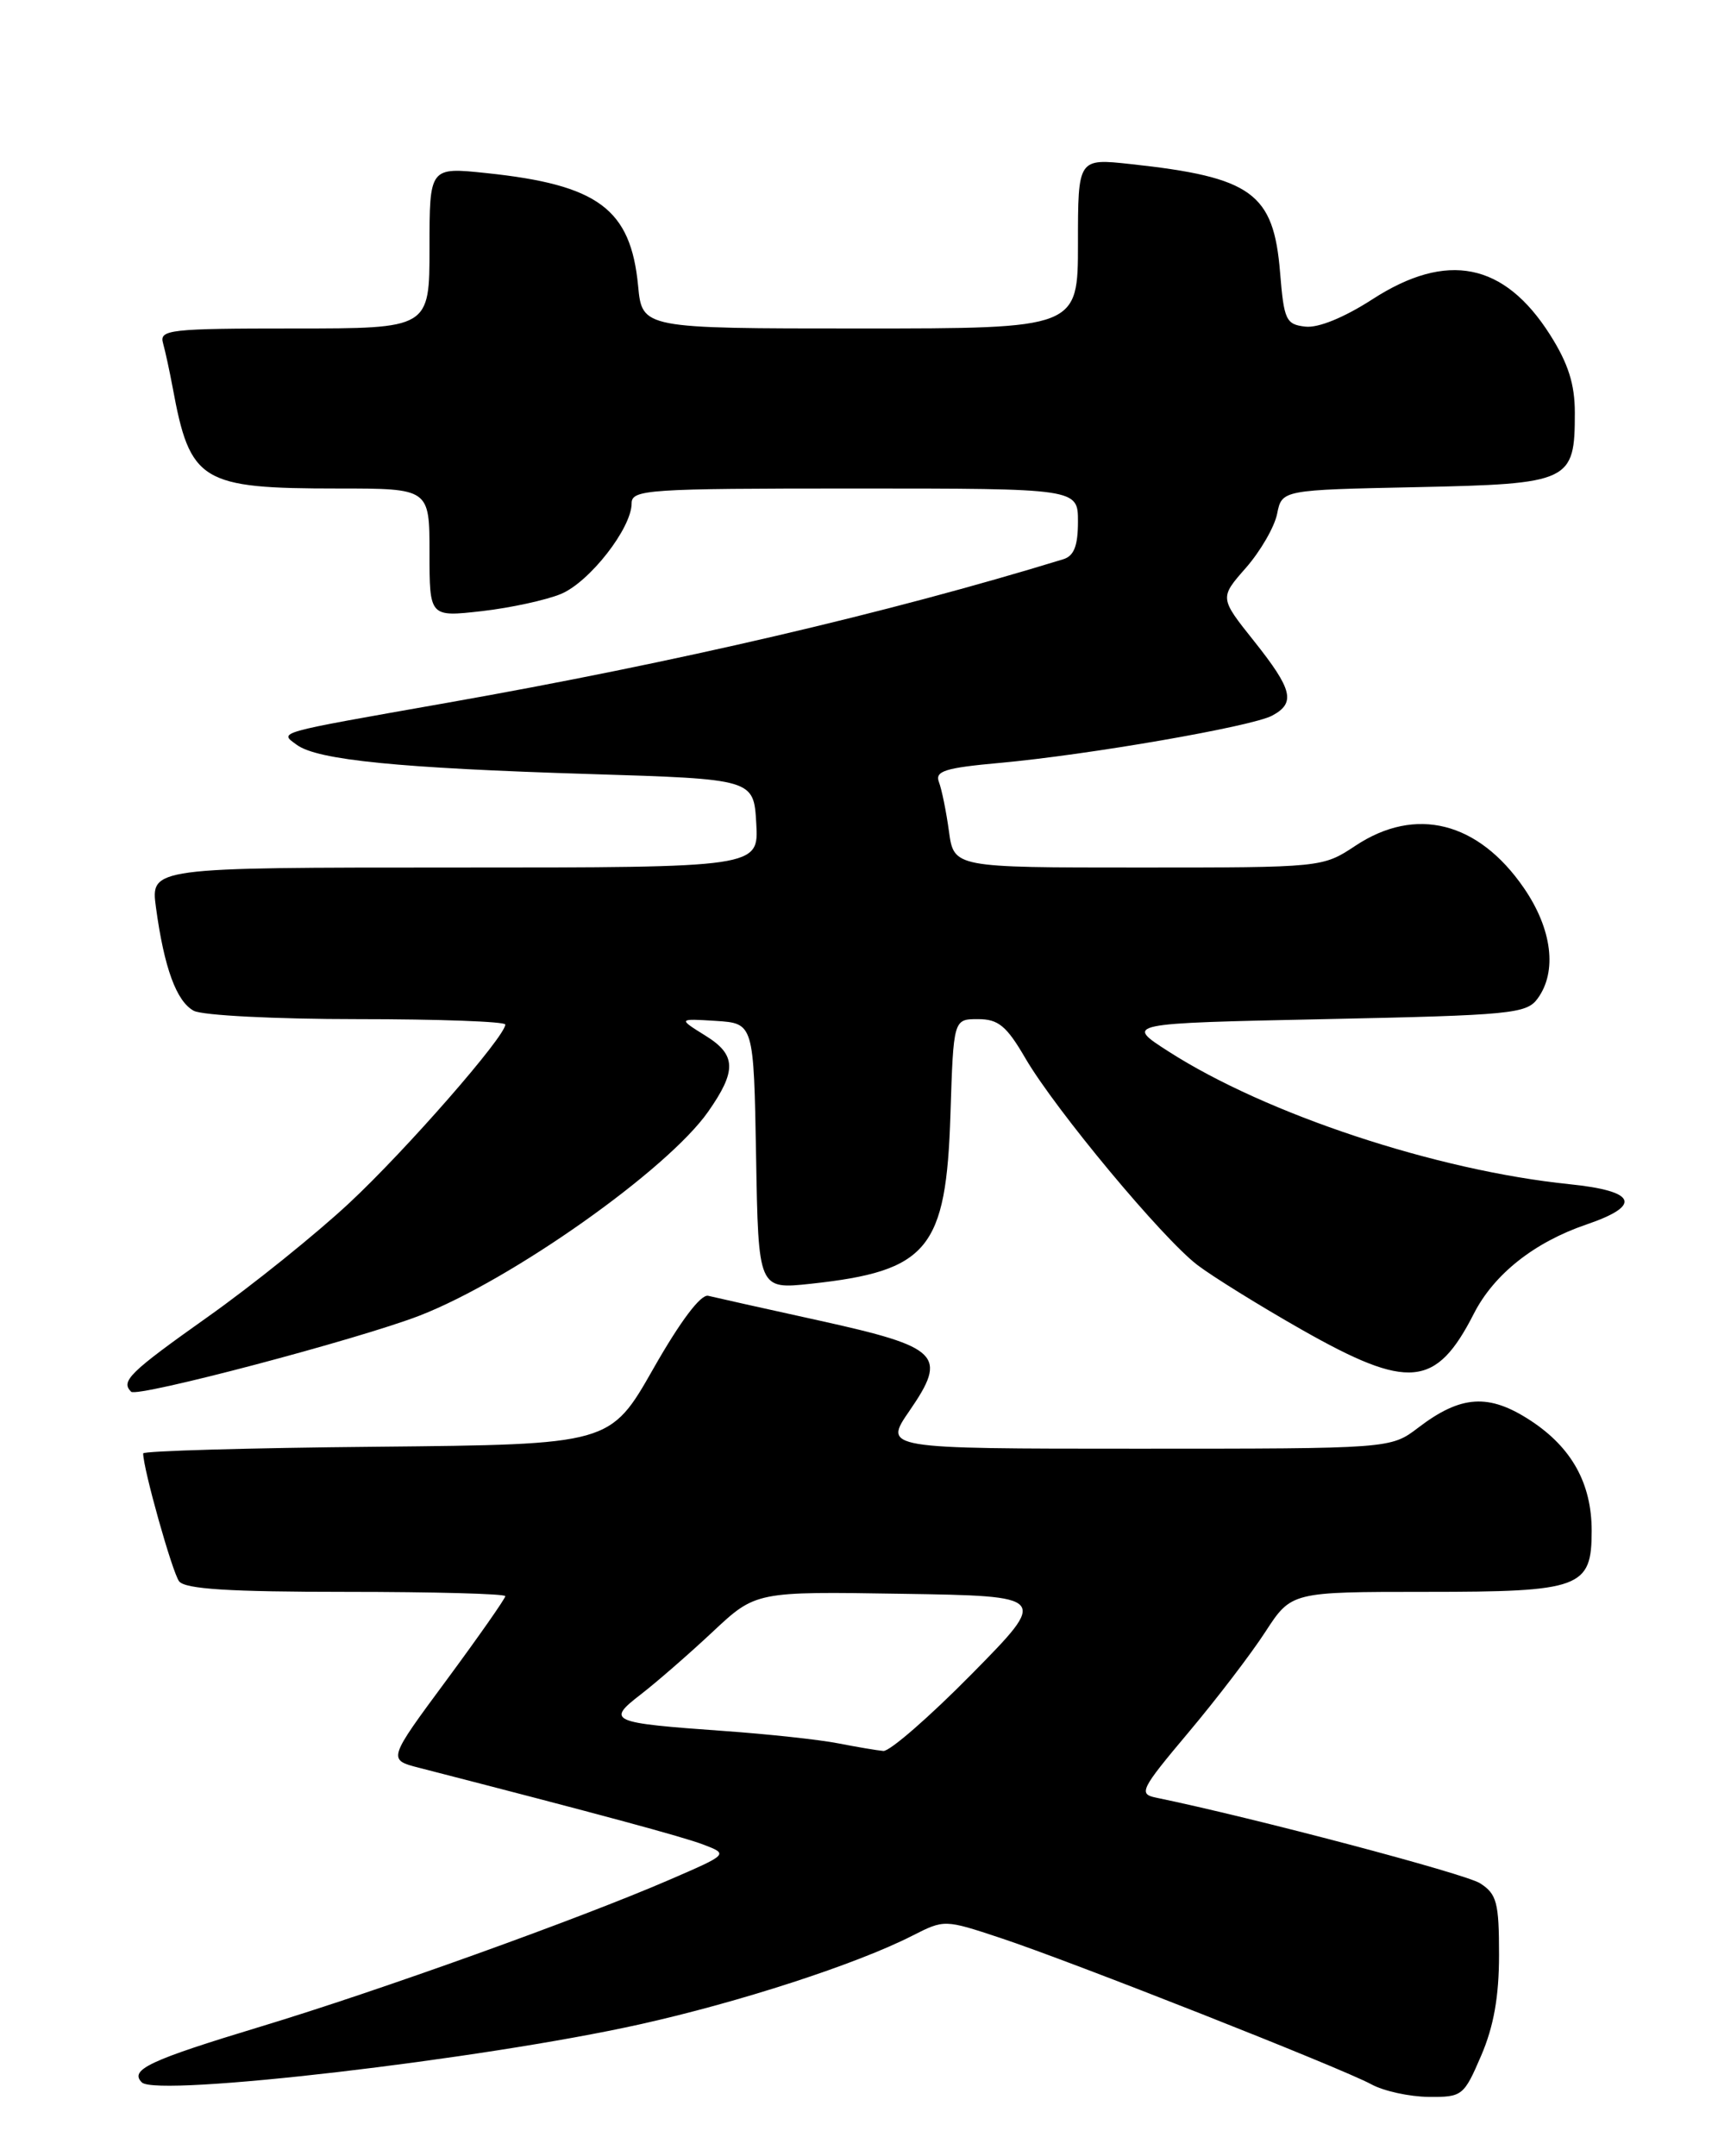 <?xml version="1.0" encoding="UTF-8" standalone="no"?>
<!DOCTYPE svg PUBLIC "-//W3C//DTD SVG 1.1//EN" "http://www.w3.org/Graphics/SVG/1.1/DTD/svg11.dtd" >
<svg xmlns="http://www.w3.org/2000/svg" xmlns:xlink="http://www.w3.org/1999/xlink" version="1.1" viewBox="0 0 204 256">
 <g >
 <path fill="currentColor"
d=" M 175.88 244.06 C 177.37 240.59 178.00 237.05 178.00 232.09 C 178.00 225.88 177.73 224.87 175.75 223.60 C 173.97 222.46 148.80 215.81 137.26 213.43 C 135.17 213.00 135.44 212.45 141.09 205.73 C 144.44 201.75 148.56 196.36 150.25 193.75 C 153.34 189.00 153.34 189.00 169.34 189.00 C 187.73 189.00 189.00 188.53 189.00 181.75 C 189.00 176.13 186.63 171.86 181.74 168.66 C 176.79 165.42 173.48 165.63 168.40 169.51 C 165.13 172.00 165.13 172.00 135.02 172.00 C 104.90 172.00 104.90 172.00 107.99 167.51 C 112.55 160.89 111.63 159.96 97.33 156.80 C 90.82 155.37 84.87 154.04 84.10 153.85 C 83.22 153.63 80.80 156.84 77.58 162.50 C 72.46 171.50 72.46 171.50 44.73 171.77 C 29.48 171.91 17.00 172.27 17.00 172.56 C 17.00 174.39 20.47 186.72 21.27 187.75 C 21.99 188.67 27.21 189.00 41.12 189.00 C 51.51 189.00 60.00 189.23 60.00 189.51 C 60.00 189.79 56.86 194.28 53.02 199.48 C 46.03 208.93 46.03 208.93 49.77 209.89 C 71.18 215.40 81.03 218.06 83.53 219.01 C 86.50 220.15 86.50 220.15 79.50 223.18 C 68.78 227.82 44.91 236.39 31.00 240.60 C 17.73 244.62 15.34 245.74 16.84 247.24 C 18.61 249.01 57.27 244.51 75.92 240.36 C 87.77 237.73 101.71 233.20 108.32 229.83 C 112.14 227.89 112.15 227.89 118.82 230.10 C 127.24 232.89 159.24 245.52 162.82 247.46 C 164.29 248.27 167.36 248.94 169.63 248.96 C 173.63 249.00 173.82 248.85 175.88 244.06 Z  M 49.83 156.20 C 60.75 151.96 79.23 138.91 84.08 132.00 C 87.49 127.14 87.43 125.24 83.81 122.99 C 80.50 120.93 80.50 120.93 85.00 121.21 C 89.50 121.50 89.50 121.50 89.78 137.30 C 90.05 153.09 90.05 153.09 96.28 152.42 C 110.22 150.91 112.35 148.33 112.86 132.29 C 113.22 121.00 113.22 121.00 116.13 121.00 C 118.55 121.00 119.52 121.80 121.77 125.67 C 125.37 131.82 138.02 147.02 142.19 150.20 C 144.01 151.58 149.57 155.03 154.55 157.86 C 167.27 165.08 170.52 164.78 175.02 155.95 C 177.41 151.28 182.18 147.50 188.36 145.39 C 195.03 143.12 194.33 141.41 186.37 140.60 C 170.57 138.98 150.38 132.30 138.77 124.85 C 133.54 121.50 133.54 121.50 157.35 121.00 C 179.45 120.54 181.27 120.36 182.58 118.56 C 184.93 115.35 184.30 110.30 180.95 105.43 C 175.53 97.55 168.10 95.68 160.97 100.40 C 157.04 103.00 157.04 103.00 135.16 103.00 C 113.27 103.00 113.27 103.00 112.68 98.70 C 112.36 96.34 111.82 93.71 111.49 92.85 C 111.00 91.55 112.20 91.17 118.70 90.58 C 129.21 89.63 148.64 86.26 151.05 84.97 C 153.88 83.46 153.49 81.88 148.91 76.12 C 144.81 70.98 144.81 70.98 147.95 67.41 C 149.67 65.44 151.34 62.56 151.65 61.00 C 152.22 58.17 152.22 58.17 168.19 57.84 C 186.48 57.45 187.00 57.21 187.00 49.00 C 187.00 45.62 186.22 43.16 184.06 39.75 C 178.61 31.17 171.82 29.81 162.97 35.53 C 159.61 37.70 156.53 38.96 155.00 38.78 C 152.70 38.52 152.46 38.01 152.00 32.35 C 151.23 22.91 148.66 21.04 134.25 19.48 C 128.00 18.80 128.00 18.80 128.00 28.90 C 128.00 39.00 128.00 39.00 102.13 39.00 C 76.25 39.00 76.25 39.00 75.77 33.93 C 74.89 24.80 71.03 21.94 57.75 20.55 C 51.00 19.84 51.00 19.84 51.00 29.42 C 51.00 39.00 51.00 39.00 34.93 39.00 C 20.11 39.00 18.90 39.14 19.36 40.75 C 19.63 41.71 20.14 44.08 20.50 46.00 C 22.57 57.23 23.83 58.00 40.15 58.00 C 51.00 58.00 51.00 58.00 51.00 65.63 C 51.00 73.26 51.00 73.26 57.21 72.56 C 60.62 72.17 64.85 71.25 66.61 70.52 C 70.01 69.10 75.00 62.71 75.00 59.77 C 75.00 58.12 76.83 58.00 101.50 58.00 C 128.00 58.00 128.00 58.00 128.00 61.93 C 128.00 64.81 127.53 66.01 126.25 66.40 C 105.42 72.79 80.32 78.64 53.00 83.46 C 32.44 87.09 33.14 86.89 35.25 88.44 C 37.71 90.24 47.38 91.20 70.00 91.90 C 89.50 92.50 89.50 92.50 89.80 97.75 C 90.10 103.00 90.10 103.00 53.99 103.00 C 17.88 103.00 17.88 103.00 18.52 107.75 C 19.49 114.90 20.95 118.90 23.01 120.01 C 24.04 120.56 32.73 121.00 42.43 121.00 C 52.10 121.00 60.00 121.29 60.00 121.64 C 60.00 123.06 48.27 136.49 41.52 142.79 C 37.56 146.49 29.97 152.60 24.66 156.36 C 15.37 162.95 14.31 163.98 15.57 165.24 C 16.29 165.95 42.57 159.01 49.83 156.20 Z  M 99.50 206.98 C 97.30 206.55 91.22 205.89 86.00 205.52 C 72.41 204.55 71.96 204.36 76.11 201.16 C 77.97 199.72 81.80 196.39 84.62 193.75 C 89.74 188.95 89.74 188.95 107.12 189.23 C 124.50 189.50 124.50 189.50 115.39 198.75 C 110.37 203.84 105.65 207.95 104.89 207.89 C 104.12 207.82 101.70 207.41 99.50 206.98 Z "/>
</g>
</svg>